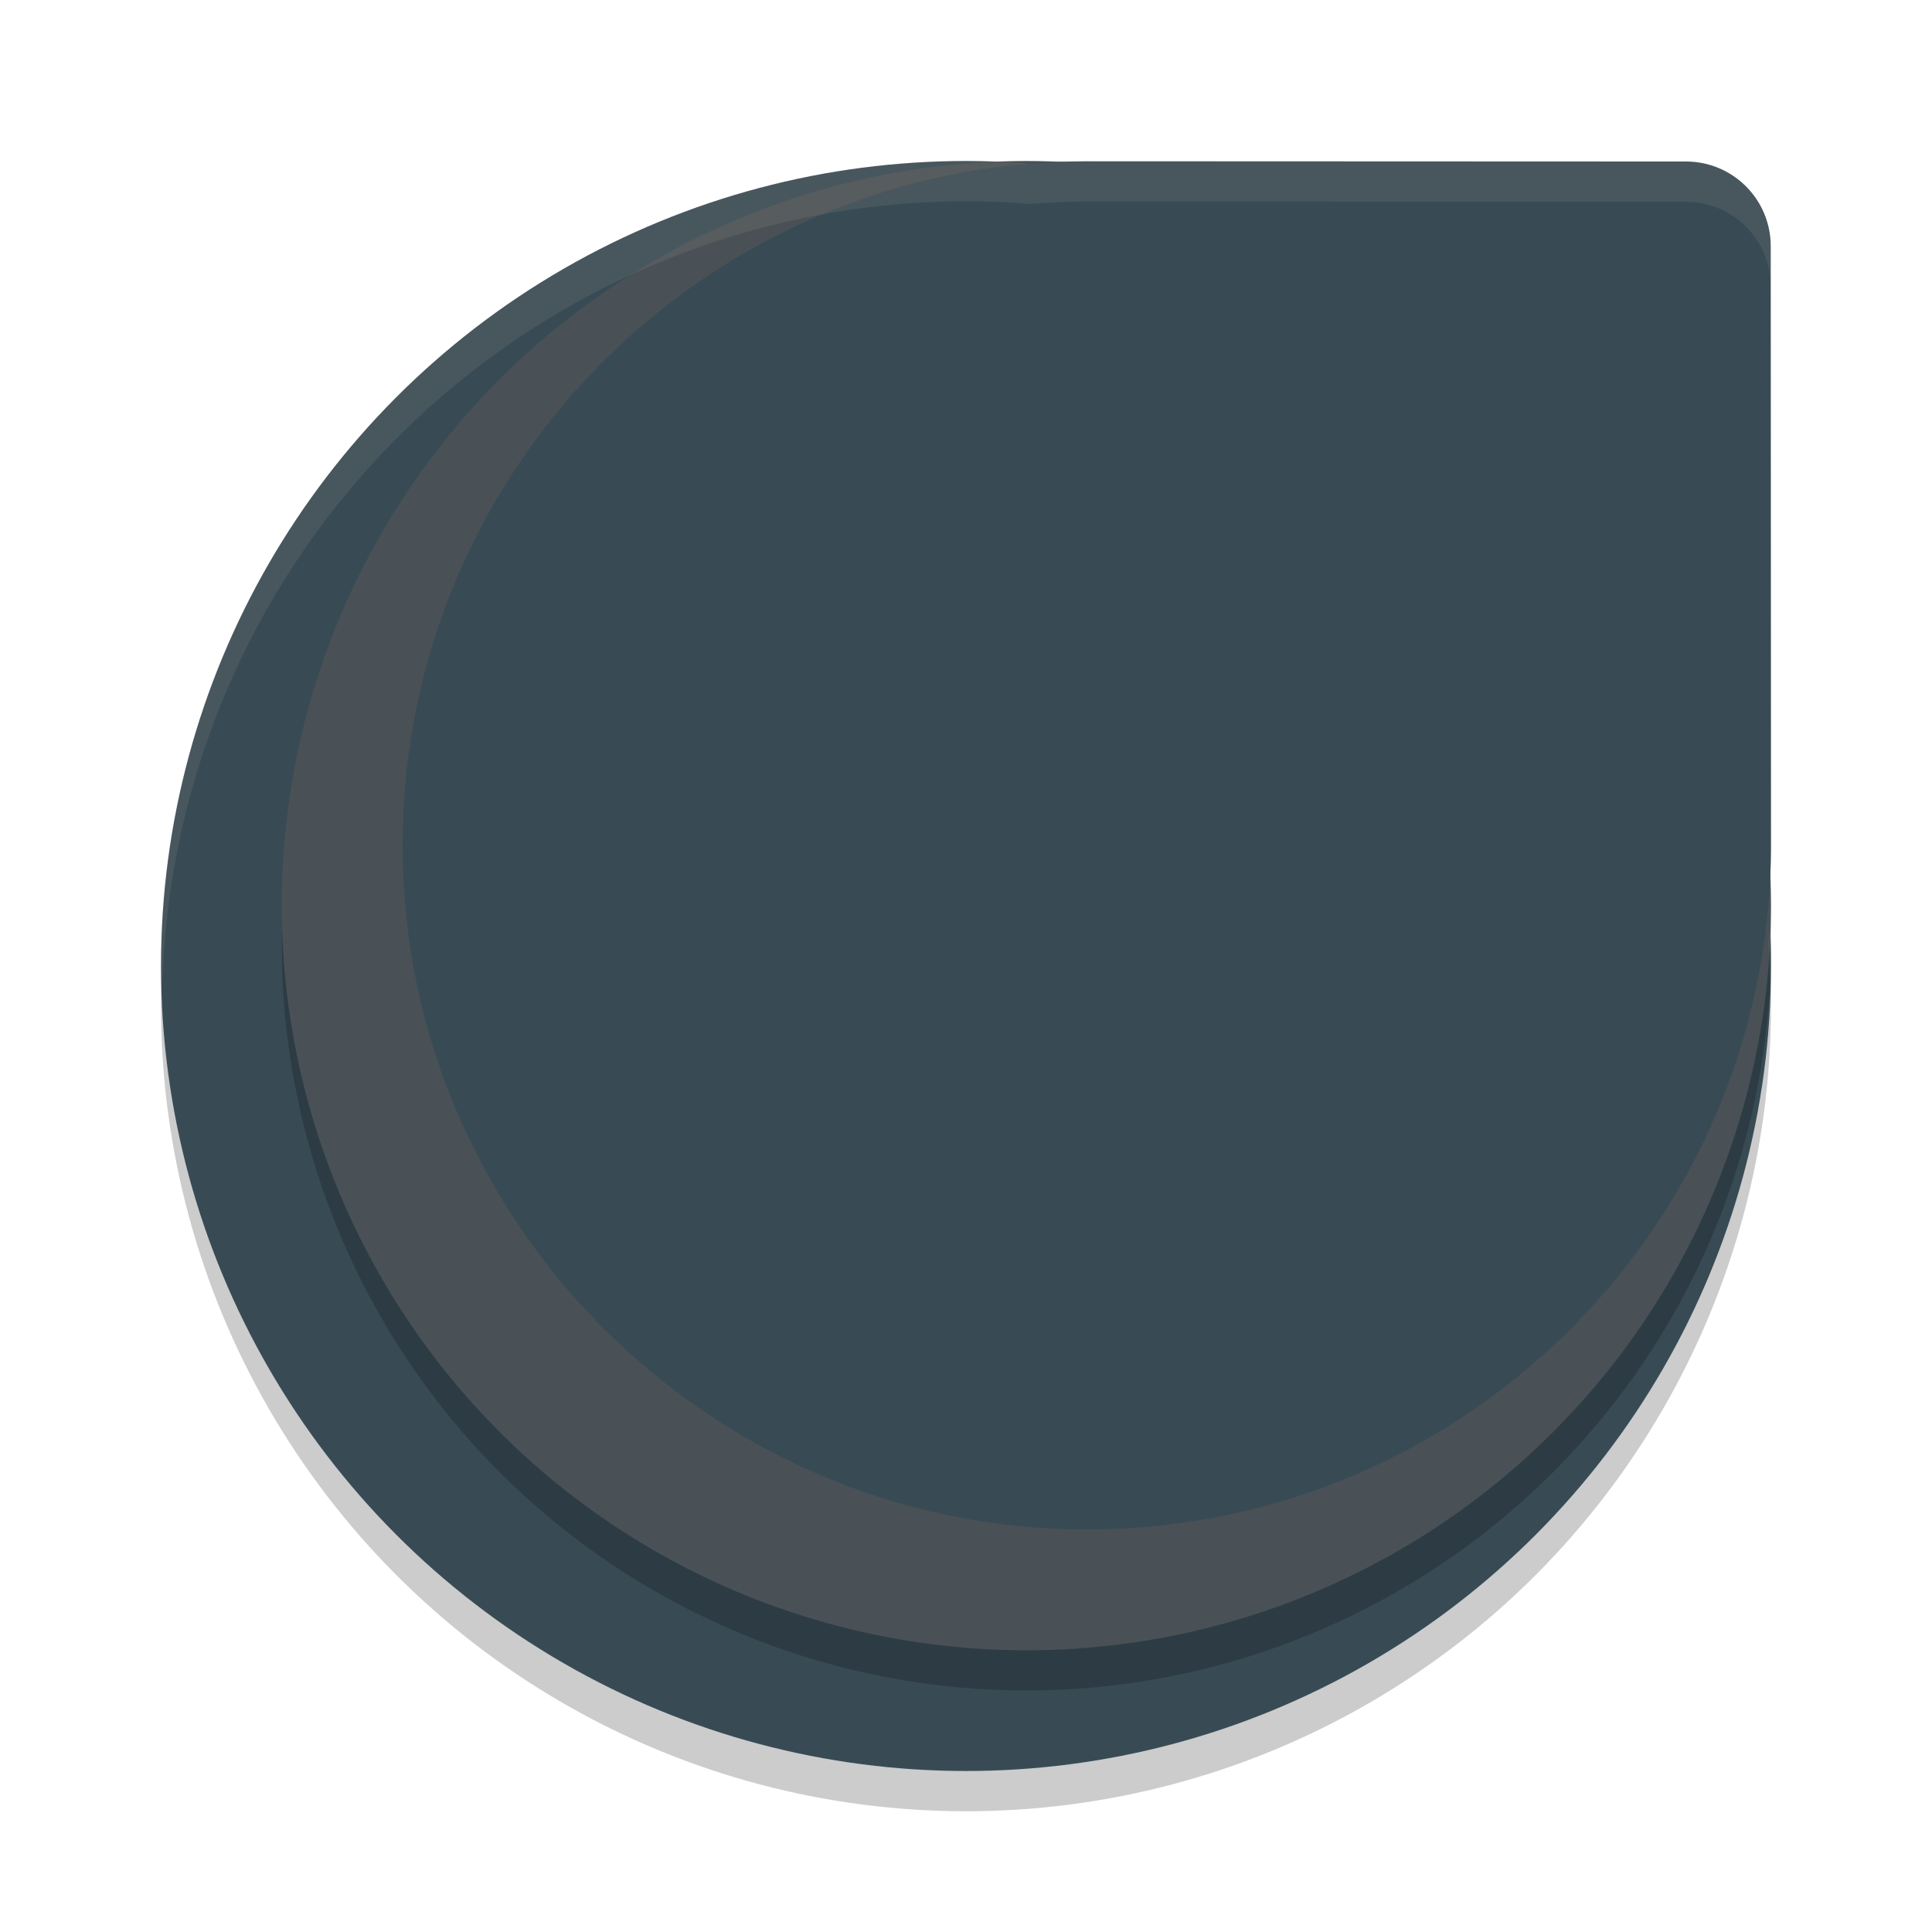 <svg xmlns="http://www.w3.org/2000/svg" width="48" height="48" version="1.1">
 <circle style="opacity:0.2" cx="24" cy="25" r="20"/>
 <circle style="fill:#384b55" cx="24" cy="24" r="20"/>
 <circle style="opacity:0.2" cx="25.5" cy="23.5" r="18.5"/>
 <circle style="fill:#495156" cx="25.5" cy="22.5" r="18.5"/>
 <path style="fill:#384b55" d="m 27,4.007 c 3.624,0 11.203,0.004 14.889,0.006 1.163,6.72e-4 2.104,0.941 2.104,2.104 0.002,3.756 0.007,11.538 0.007,14.886 0,9.523 -7.834,17.217 -17.41,16.992 C 17.572,37.783 10.217,30.43 10.005,21.413 9.779,11.839 17.475,4.007 27,4.007 Z"/>
 <path style="fill:#d3c6aa;opacity:0.1" d="M 24 4 A 20 20 0 0 0 4 24 A 20 20 0 0 0 4.035 24.5 A 20 20 0 0 1 24 5 A 20 20 0 0 1 25.602 5.068 C 26.063 5.031 26.529 5.006 27 5.006 C 30.624 5.006 38.203 5.011 41.889 5.014 C 43.052 5.014 43.992 5.954 43.992 7.117 C 43.992 6.831 43.992 6.37 43.992 6.117 C 43.992 4.954 43.052 4.014 41.889 4.014 C 38.203 4.011 30.624 4.006 27 4.006 C 26.529 4.006 26.063 4.031 25.602 4.068 A 20 20 0 0 0 24 4 z M 43.959 23.061 C 43.95 23.189 43.944 23.319 43.934 23.447 A 20 20 0 0 1 43.973 24.375 A 20 20 0 0 0 44 24 A 20 20 0 0 0 43.959 23.061 z"/>
</svg>

